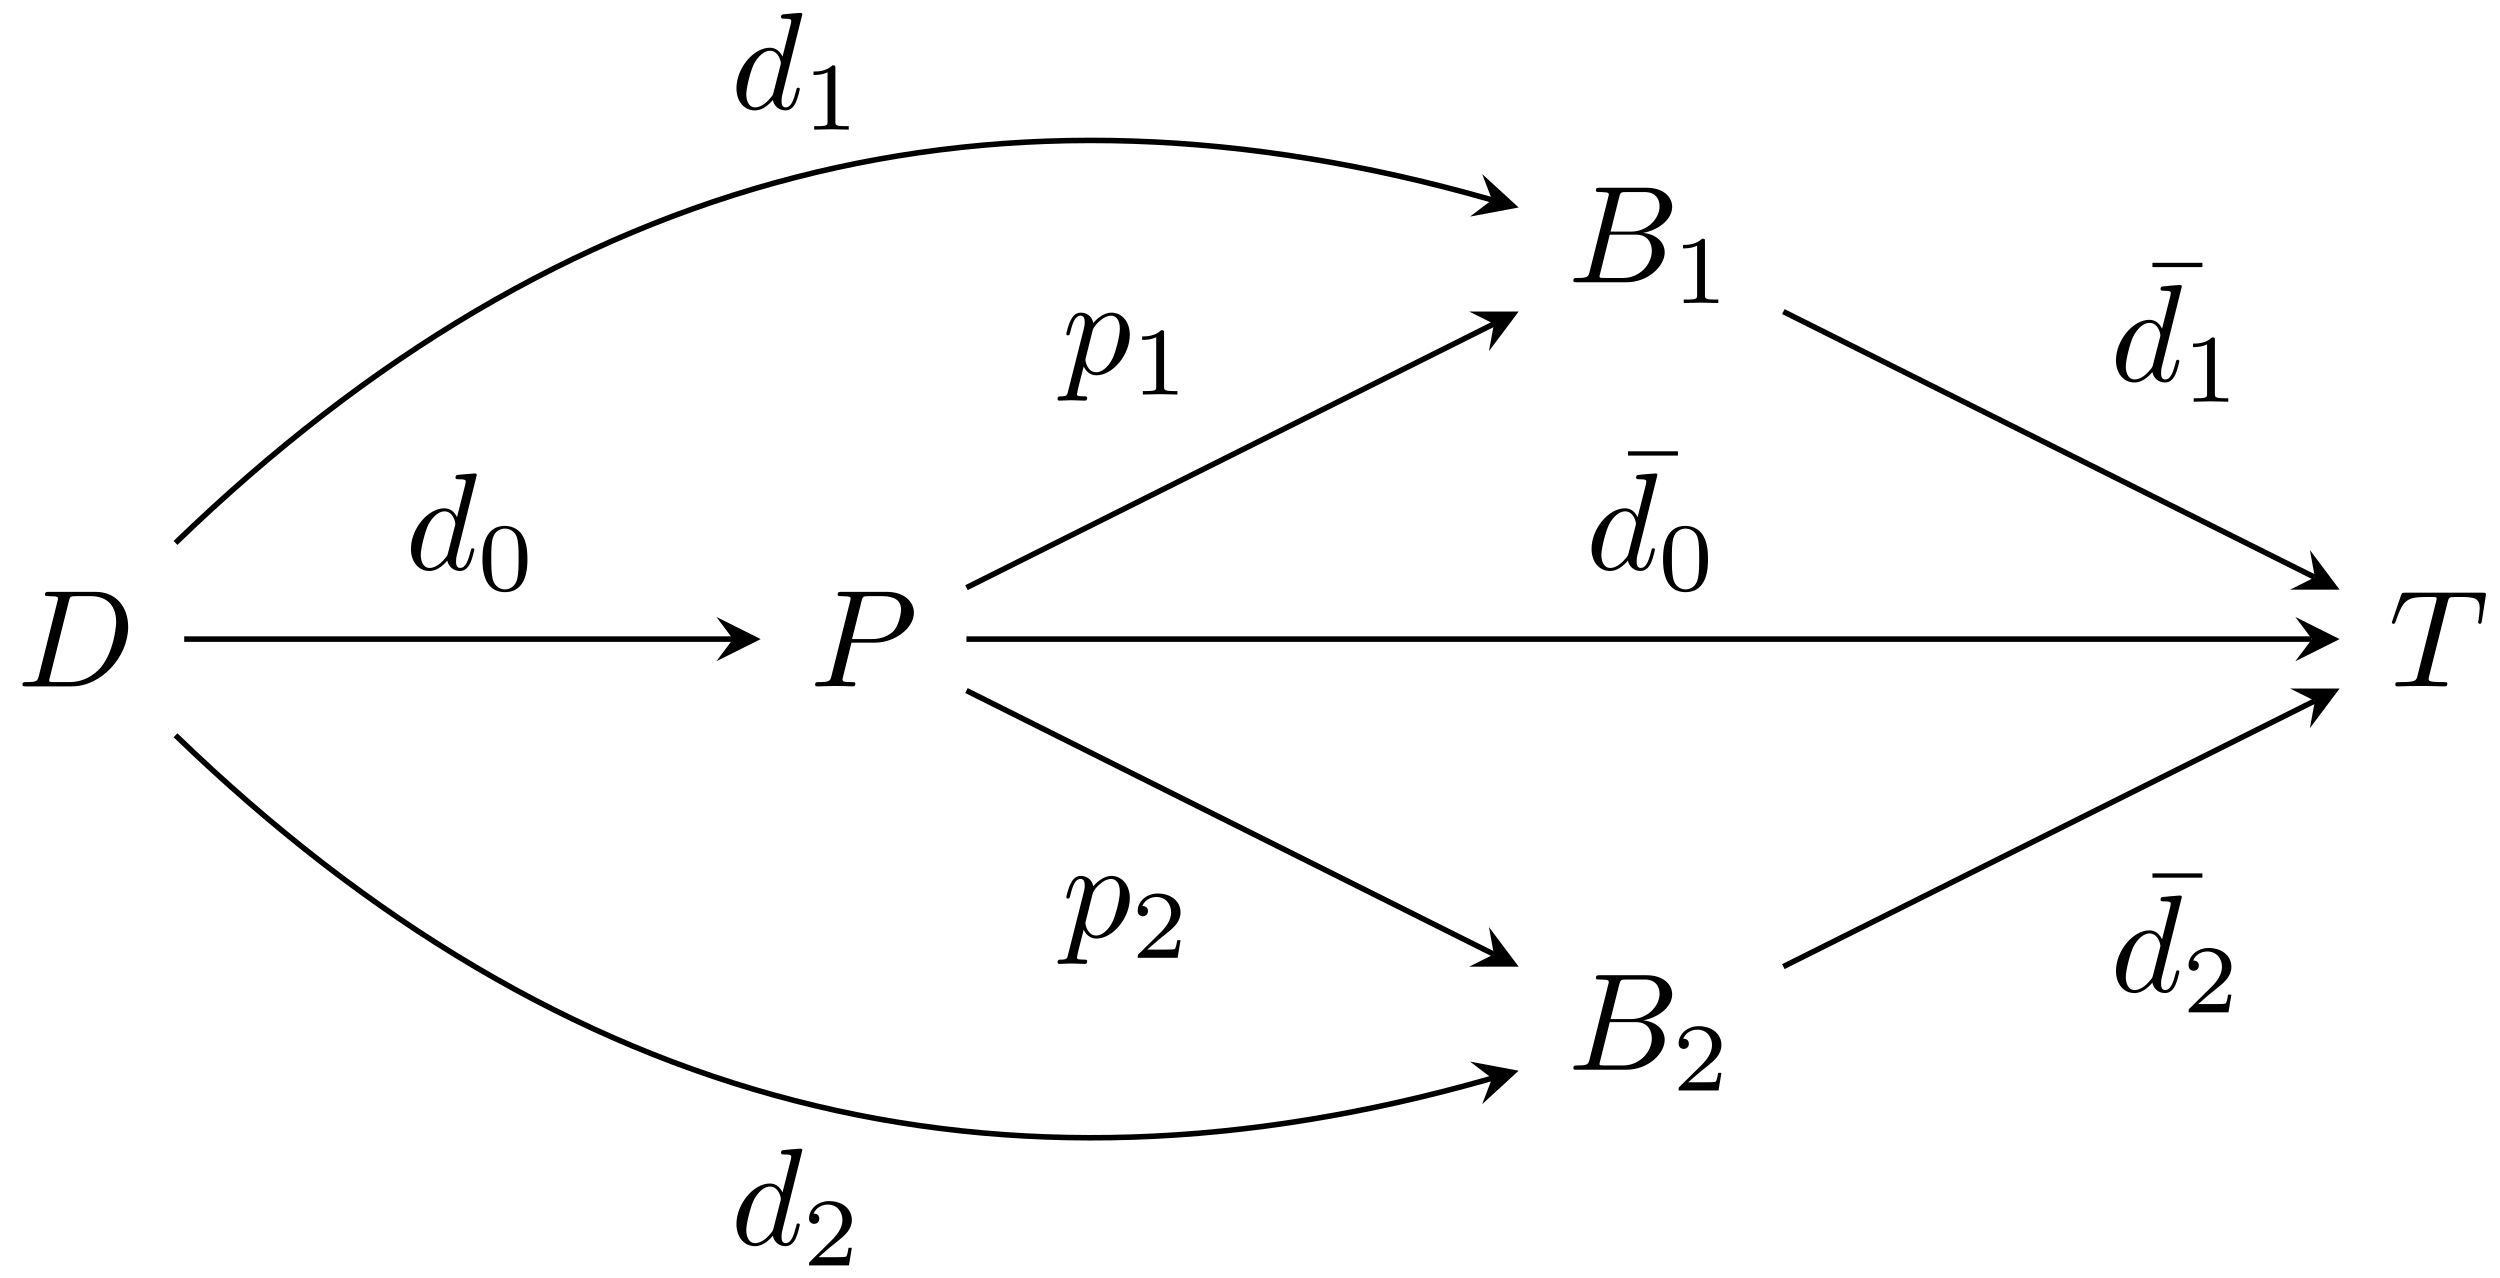 <svg xmlns="http://www.w3.org/2000/svg" xmlns:xlink="http://www.w3.org/1999/xlink" xmlns:inkscape="http://www.inkscape.org/namespaces/inkscape" version="1.1" width="180" height="92" viewBox="0 0 180 92">
<defs>
<path id="font_1_2" d="M.159 .078C.149 .039 .147 .031 .068 .031 .051 .031 .04 .031 .04 .012 .04 0 .049 0 .068 0H.399C.607 0 .804 .211 .804 .43 .804 .571 .719 .683 .569 .683H.233C.214 .683 .203 .683 .203 .664 .203 .652 .212 .652 .232 .652 .245 .652 .263 .651 .275 .65 .291 .648 .297 .645 .297 .634 .297 .63 .296 .627 .293 .615L.159 .078M.375 .614C.384 .649 .386 .652 .429 .652H.536C.634 .652 .717 .599 .717 .467 .717 .418 .697 .254 .612 .144 .583 .107 .504 .031 .381 .031H.268C.254 .031 .252 .031 .246 .032 .236 .033 .233 .034 .233 .042 .233 .045 .233 .047 .238 .065L.375 .614Z"/>
<path id="font_1_3" d="M.303 .316H.473C.615 .316 .754 .42 .754 .532 .754 .609 .688 .683 .557 .683H.233C.214 .683 .203 .683 .203 .664 .203 .652 .212 .652 .232 .652 .245 .652 .263 .651 .275 .65 .291 .648 .297 .645 .297 .634 .297 .63 .296 .627 .293 .615L.159 .078C.149 .039 .147 .031 .068 .031 .051 .031 .04 .031 .04 .012 .04 0 .052 0 .055 0 .083 0 .154 .003 .182 .003 .203 .003 .225 .002 .246 .002 .268 .002 .29 0 .311 0 .318 0 .331 0 .331 .02 .331 .031 .322 .031 .303 .031 .266 .031 .238 .031 .238 .049 .238 .055 .24 .06 .241 .066L.303 .316M.375 .614C.384 .649 .386 .652 .429 .652H.525C.608 .652 .661 .625 .661 .556 .661 .517 .641 .431 .602 .395 .552 .35 .492 .342 .448 .342H.307L.375 .614Z"/>
<path id="font_1_1" d="M.16 .078C.15 .039 .148 .031 .069 .031 .052 .031 .042 .031 .042 .011 .042 0 .051 0 .069 0H.426C.584 0 .702 .118 .702 .216 .702 .288 .644 .346 .547 .357 .651 .376 .756 .45 .756 .545 .756 .619 .69 .683 .57 .683H.234C.215 .683 .205 .683 .205 .663 .205 .652 .214 .652 .233 .652 .235 .652 .254 .652 .271 .65 .289 .648 .298 .647 .298 .634 .298 .63 .297 .627 .294 .615L.16 .078M.311 .366 .373 .614C.382 .649 .384 .652 .427 .652H.556C.644 .652 .665 .593 .665 .549 .665 .461 .579 .366 .457 .366H.311M.266 .031C.252 .031 .25 .031 .244 .032 .234 .033 .231 .034 .231 .042 .231 .045 .231 .047 .236 .065L.305 .344H.494C.59 .344 .609 .27 .609 .227 .609 .128 .52 .031 .402 .031H.266Z"/>
<path id="font_2_2" d="M.335 .636C.335 .663 .333 .664 .305 .664 .241 .601 .15 .6 .109 .6V.564C.133 .564 .199 .564 .254 .592V.082C.254 .049 .254 .036 .154 .036H.116V0C.134 .001 .257 .004 .294 .004 .325 .004 .451 .001 .473 0V.036H.435C.335 .036 .335 .049 .335 .082V.636Z"/>
<path id="font_2_3" d="M.505 .182H.471C.468 .16 .458 .101 .445 .091 .437 .085 .36 .085 .346 .085H.162C.267 .178 .302 .206 .362 .253 .436 .312 .505 .374 .505 .469 .505 .59 .399 .664 .271 .664 .147 .664 .063 .577 .063 .485 .063 .434 .106 .429 .116 .429 .14 .429 .169 .446 .169 .482 .169 .5 .162 .535 .11 .535 .141 .606 .209 .628 .256 .628 .356 .628 .408 .55 .408 .469 .408 .382 .346 .313 .314 .277L.073 .039C.063 .03 .063 .028 .063 0H.475L.505 .182Z"/>
<path id="font_1_4" d="M.427 .607C.434 .635 .438 .641 .45 .644 .459 .646 .492 .646 .513 .646 .614 .646 .659 .642 .659 .564 .659 .549 .655 .51 .651 .484 .65 .48 .648 .468 .648 .465 .648 .459 .651 .452 .66 .452 .671 .452 .673 .46 .675 .475L.702 .649C.703 .653 .704 .663 .704 .666 .704 .677 .694 .677 .677 .677H.122C.098 .677 .097 .676 .09 .657L.03 .481C.029 .479 .024 .465 .024 .463 .024 .457 .029 .452 .036 .452 .046 .452 .047 .457 .053 .473 .107 .628 .133 .646 .281 .646H.32C.348 .646 .348 .642 .348 .634 .348 .628 .345 .616 .344 .613L.21 .079C.201 .042 .198 .031 .091 .031 .055 .031 .049 .031 .049 .012 .049 0 .06 0 .066 0 .093 0 .121 .002 .148 .002 .176 .002 .205 .003 .233 .003 .261 .003 .289 .002 .316 .002 .345 .002 .375 0 .403 0 .413 0 .425 0 .425 .02 .425 .031 .417 .031 .391 .031 .366 .031 .353 .031 .327 .033 .298 .036 .29 .039 .29 .055 .29 .056 .29 .061 .294 .076L.427 .607Z"/>
<path id="font_1_5" d="M.516 .683C.516 .684 .516 .694 .503 .694 .488 .694 .393 .685 .376 .683 .368 .682 .362 .677 .362 .664 .362 .652 .371 .652 .386 .652 .434 .652 .436 .645 .436 .635L.433 .615 .373 .378C.355 .415 .326 .442 .281 .442 .164 .442 .04 .295 .04 .149 .04 .055 .095-.011 .173-.011 .193-.011 .243-.007 .303 .064 .311 .022 .346-.011 .394-.011 .429-.011 .452 .012 .468 .044 .485 .08 .498 .141 .498 .143 .498 .153 .489 .153 .486 .153 .476 .153 .475 .149 .472 .135 .455 .07 .437 .011 .396 .011 .369 .011 .366 .037 .366 .057 .366 .081 .368 .088 .372 .105L.516 .683M.308 .119C.303 .101 .303 .099 .288 .082 .244 .027 .203 .011 .175 .011 .125 .011 .111 .066 .111 .105 .111 .155 .143 .278 .166 .324 .197 .383 .242 .42 .282 .42 .347 .42 .361 .338 .361 .332 .361 .326 .359 .32 .358 .315L.308 .119Z"/>
<path id="font_2_1" d="M.516 .319C.516 .429 .503 .508 .457 .578 .426 .624 .364 .664 .284 .664 .052 .664 .052 .391 .052 .319 .052 .247 .052-.02 .284-.02 .516-.02 .516 .247 .516 .319M.284 .008C.238 .008 .177 .035 .157 .117 .143 .176 .143 .258 .143 .332 .143 .405 .143 .481 .158 .536 .179 .615 .243 .636 .284 .636 .338 .636 .39 .603 .408 .545 .424 .491 .425 .419 .425 .332 .425 .258 .425 .184 .412 .121 .392 .03 .324 .008 .284 .008Z"/>
<path id="font_1_6" d="M.045-.122C.037-.156 .035-.163-.009-.163-.021-.163-.032-.163-.032-.182-.032-.19-.027-.194-.019-.194 .008-.194 .037-.191 .065-.191 .098-.191 .132-.194 .164-.194 .169-.194 .182-.194 .182-.174 .182-.163 .172-.163 .158-.163 .108-.163 .108-.156 .108-.147 .108-.135 .15 .028 .157 .053 .17 .024 .198-.011 .249-.011 .365-.011 .49 .135 .49 .282 .49 .376 .433 .442 .357 .442 .307 .442 .259 .406 .226 .367 .216 .421 .173 .442 .136 .442 .09 .442 .071 .403 .062 .385 .044 .351 .031 .291 .031 .288 .031 .278 .041 .278 .043 .278 .053 .278 .054 .279 .06 .301 .077 .372 .097 .42 .133 .42 .15 .42 .164 .412 .164 .374 .164 .351 .161 .34 .157 .323L.045-.122M.221 .312C.228 .339 .255 .367 .273 .382 .308 .413 .337 .42 .354 .42 .394 .42 .418 .385 .418 .326 .418 .267 .385 .152 .367 .114 .333 .044 .285 .011 .248 .011 .182 .011 .169 .094 .169 .1 .169 .102 .169 .104 .172 .116L.221 .312Z"/>
<path id="font_3_1" d="M.43 .559V.59H.069V.559H.43Z"/>
</defs>
<use data-text="D" xlink:href="#font_1_2" transform="matrix(9.963,0,0,-9.963,1.218,49.419)"/>
<use data-text="P" xlink:href="#font_1_3" transform="matrix(9.963,0,0,-9.963,58.289,49.419)"/>
<use data-text="B" xlink:href="#font_1_1" transform="matrix(9.963,0,0,-9.963,112.864,20.323)"/>
<use data-text="1" xlink:href="#font_2_2" transform="matrix(6.974,0,0,-6.974,120.42,21.818)"/>
<use data-text="B" xlink:href="#font_1_1" transform="matrix(9.963,0,0,-9.963,112.864,77.021)"/>
<use data-text="2" xlink:href="#font_2_3" transform="matrix(6.974,0,0,-6.974,120.42,78.515)"/>
<use data-text="T" xlink:href="#font_1_4" transform="matrix(9.963,0,0,-9.963,171.973,49.419)"/>
<path transform="matrix(1,0,0,-1,5.481,46.015)" stroke-width=".399" stroke-linecap="butt" stroke-miterlimit="10" stroke-linejoin="miter" fill="none" stroke="#000000" d="M7.782 0H47.291"/>
<path transform="matrix(1,0,0,-1,52.776,46.015)" d="M1.993 0-1.196 1.594 0 0-1.196-1.594"/>
<use data-text="d" xlink:href="#font_1_5" transform="matrix(9.963,0,0,-9.963,29.189,41.001)"/>
<use data-text="0" xlink:href="#font_2_1" transform="matrix(6.974,0,0,-6.974,34.375,42.495)"/>
<path transform="matrix(1,0,0,-1,5.481,46.015)" stroke-width=".399" stroke-linecap="butt" stroke-miterlimit="10" stroke-linejoin="miter" fill="none" stroke="#000000" d="M7.155 6.924C35.142 33.971 66.437 41.788 101.939 31.622"/>
<path transform="matrix(.961,.275,.275,-.961,107.428,14.391)" d="M1.993 0-1.196 1.594 0 0-1.196-1.594"/>
<use data-text="d" xlink:href="#font_1_5" transform="matrix(9.963,0,0,-9.963,52.626,7.84)"/>
<use data-text="1" xlink:href="#font_2_2" transform="matrix(6.974,0,0,-6.974,57.811,9.334)"/>
<path transform="matrix(1,0,0,-1,5.481,46.015)" stroke-width=".399" stroke-linecap="butt" stroke-miterlimit="10" stroke-linejoin="miter" fill="none" stroke="#000000" d="M7.155-6.924C35.142-33.971 66.437-41.788 101.939-31.622"/>
<path transform="matrix(.961,-.275,-.275,-.961,107.428,77.639)" d="M1.993 0-1.196 1.594 0 0-1.196-1.594"/>
<use data-text="d" xlink:href="#font_1_5" transform="matrix(9.963,0,0,-9.963,52.626,89.616)"/>
<use data-text="2" xlink:href="#font_2_3" transform="matrix(6.974,0,0,-6.974,57.811,91.11)"/>
<path transform="matrix(1,0,0,-1,5.481,46.015)" stroke-width=".399" stroke-linecap="butt" stroke-miterlimit="10" stroke-linejoin="miter" fill="none" stroke="#000000" d="M64.103 3.704 102.072 22.692"/>
<path transform="matrix(.894,-.447,-.447,-.894,107.562,23.322)" d="M1.993 0-1.196 1.594 0 0-1.196-1.594"/>
<use data-text="p" xlink:href="#font_1_6" transform="matrix(9.963,0,0,-9.963,76.464,26.913)"/>
<use data-text="1" xlink:href="#font_2_2" transform="matrix(6.974,0,0,-6.974,81.476,28.407)"/>
<path transform="matrix(1,0,0,-1,5.481,46.015)" stroke-width=".399" stroke-linecap="butt" stroke-miterlimit="10" stroke-linejoin="miter" fill="none" stroke="#000000" d="M64.103-3.704 102.072-22.692"/>
<path transform="matrix(.894,.447,.447,-.894,107.562,68.708)" d="M1.993 0-1.196 1.594 0 0-1.196-1.594"/>
<use data-text="p" xlink:href="#font_1_6" transform="matrix(9.963,0,0,-9.963,76.464,67.469)"/>
<use data-text="2" xlink:href="#font_2_3" transform="matrix(6.974,0,0,-6.974,81.476,68.963)"/>
<path transform="matrix(1,0,0,-1,5.481,46.015)" stroke-width=".399" stroke-linecap="butt" stroke-miterlimit="10" stroke-linejoin="miter" fill="none" stroke="#000000" d="M64.103 0H160.966"/>
<path transform="matrix(1,0,0,-1,166.46,46.015)" d="M1.993 0-1.196 1.594 0 0-1.196-1.594"/>
<use data-text="&#x00af;" xlink:href="#font_3_1" transform="matrix(9.963,0,0,-9.963,116.529,38.372)"/>
<use data-text="d" xlink:href="#font_1_5" transform="matrix(9.963,0,0,-9.963,114.193,41.001)"/>
<use data-text="0" xlink:href="#font_2_1" transform="matrix(6.974,0,0,-6.974,119.378,42.495)"/>
<path transform="matrix(1,0,0,-1,5.481,46.015)" stroke-width=".399" stroke-linecap="butt" stroke-miterlimit="10" stroke-linejoin="miter" fill="none" stroke="#000000" d="M122.92 23.58 161.176 4.45"/>
<path transform="matrix(.894,.447,.447,-.894,166.67,41.564)" d="M1.993 0-1.196 1.594 0 0-1.196-1.594"/>
<use data-text="&#x00af;" xlink:href="#font_3_1" transform="matrix(9.963,0,0,-9.963,154.288,24.801)"/>
<use data-text="d" xlink:href="#font_1_5" transform="matrix(9.963,0,0,-9.963,151.952,27.43)"/>
<use data-text="1" xlink:href="#font_2_2" transform="matrix(6.974,0,0,-6.974,157.137,28.924)"/>
<path transform="matrix(1,0,0,-1,5.481,46.015)" stroke-width=".399" stroke-linecap="butt" stroke-miterlimit="10" stroke-linejoin="miter" fill="none" stroke="#000000" d="M122.92-23.58 161.176-4.45"/>
<path transform="matrix(.894,-.447,-.447,-.894,166.67,50.466)" d="M1.993 0-1.196 1.594 0 0-1.196-1.594"/>
<use data-text="&#x00af;" xlink:href="#font_3_1" transform="matrix(9.963,0,0,-9.963,154.288,68.762)"/>
<use data-text="d" xlink:href="#font_1_5" transform="matrix(9.963,0,0,-9.963,151.952,71.392)"/>
<use data-text="2" xlink:href="#font_2_3" transform="matrix(6.974,0,0,-6.974,157.137,72.886)"/>
</svg>

